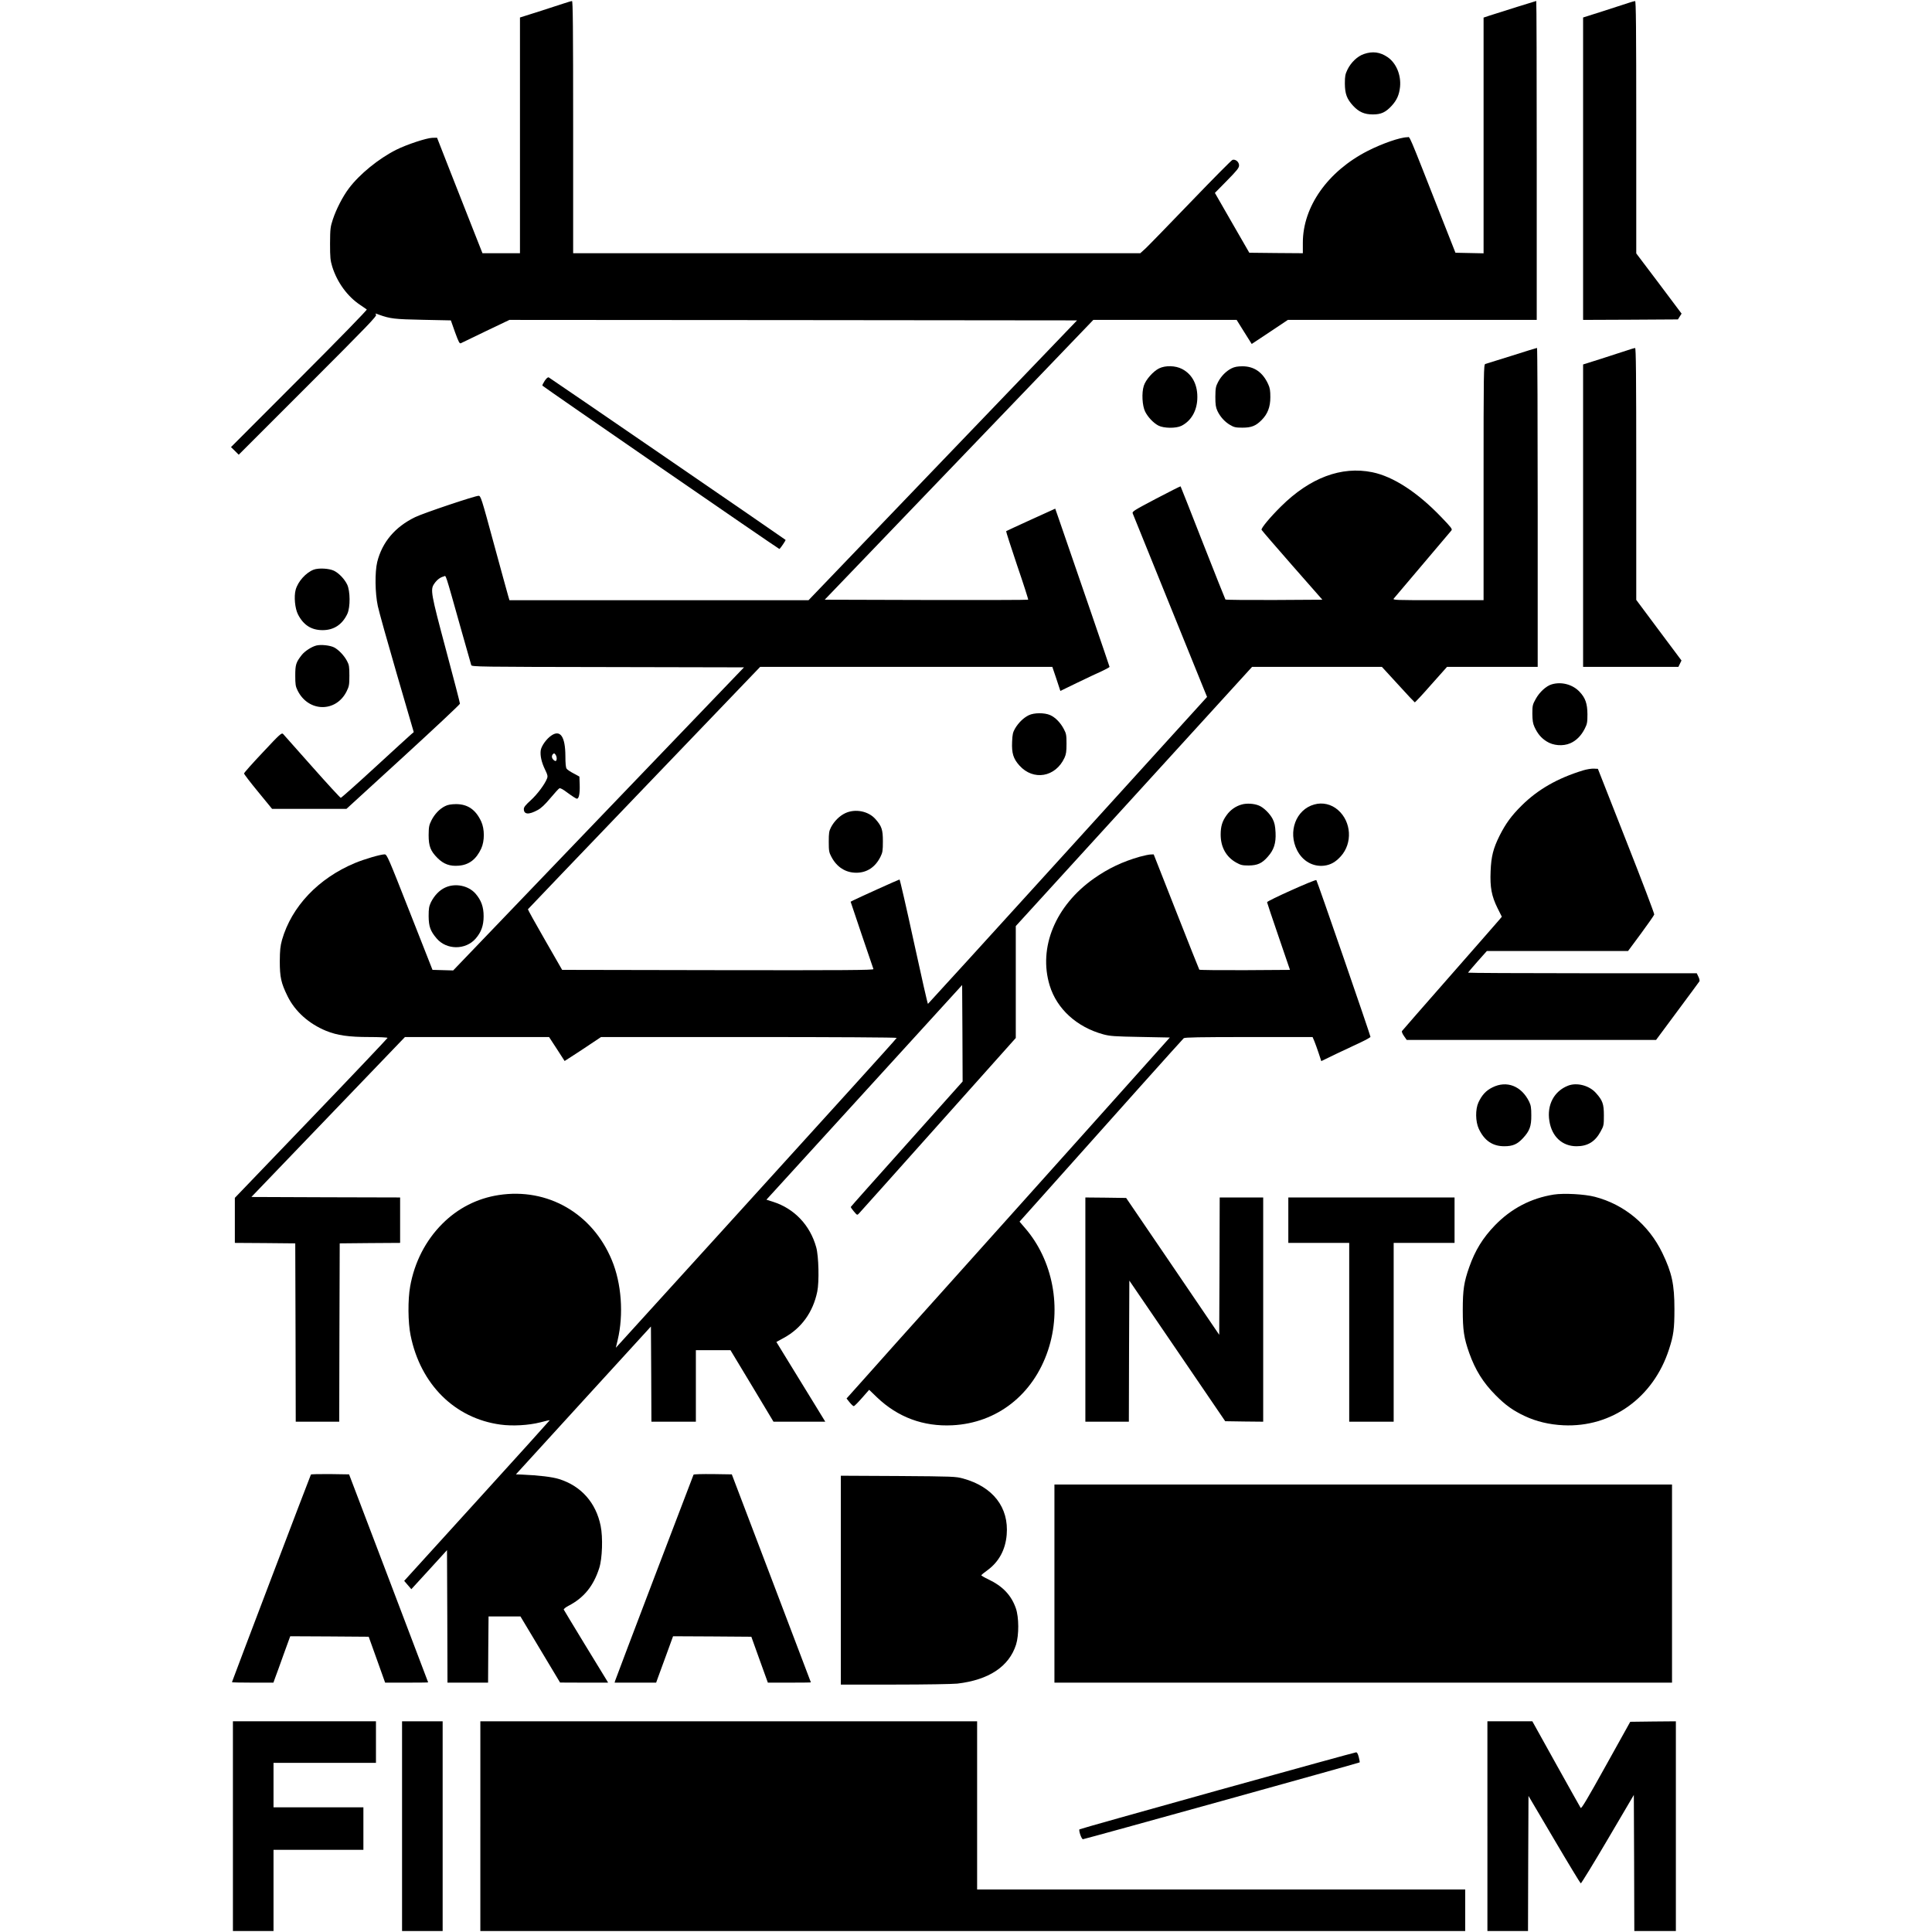 <?xml version="1.0" standalone="no"?>
<!DOCTYPE svg PUBLIC "-//W3C//DTD SVG 20010904//EN"
 "http://www.w3.org/TR/2001/REC-SVG-20010904/DTD/svg10.dtd">
<svg version="1.0" xmlns="http://www.w3.org/2000/svg"
 width="1999pt" height="1999pt" viewBox="0 0 1999 1999"
 preserveAspectRatio="xMidYMid meet">

<g transform="translate(0,1999) scale(0.1,-0.1)"
fill="#000000" stroke="none">
<path d="M5835 19955 c-38 -13 -157 -51 -262 -85 l-193 -61 0 -1219 0 -1220
-194 0 -194 0 -96 243 c-52 133 -158 402 -235 597 l-139 355 -49 -1 c-61 -2
-264 -69 -374 -124 -182 -92 -379 -252 -490 -400 -63 -84 -129 -212 -165 -320
-26 -79 -28 -97 -29 -250 0 -146 3 -174 23 -240 51 -162 157 -308 290 -396 31
-21 61 -42 67 -46 5 -5 -284 -302 -698 -716 l-707 -708 40 -39 40 -40 717 717
c622 622 715 719 704 732 -12 15 -9 15 30 0 118 -42 160 -47 454 -53 l290 -6
43 -122 c38 -104 47 -121 61 -114 9 5 125 61 259 125 l243 116 2937 -2 2936
-3 -1389 -1447 -1389 -1448 -1548 0 -1547 0 -14 48 c-8 26 -74 269 -148 539
-127 469 -135 493 -157 493 -38 0 -571 -179 -657 -221 -208 -101 -341 -259
-392 -464 -25 -105 -23 -319 6 -455 12 -58 101 -375 197 -705 l175 -600 -28
-24 c-15 -13 -183 -166 -372 -340 -189 -174 -349 -316 -355 -316 -6 0 -139
145 -296 322 -157 177 -292 330 -301 339 -15 14 -32 0 -210 -191 -107 -113
-194 -211 -194 -218 0 -7 65 -92 145 -189 l145 -177 385 0 385 0 587 537 c322
295 587 543 587 551 1 7 -64 257 -144 555 -157 588 -164 625 -122 686 26 39
62 67 97 75 28 7 5 77 186 -565 52 -184 97 -343 100 -352 5 -17 83 -18 1414
-20 l1408 -3 -1505 -1568 -1504 -1568 -107 3 -107 3 -235 597 c-223 567 -236
597 -260 598 -42 0 -207 -48 -308 -90 -378 -158 -655 -450 -754 -795 -18 -66
-22 -105 -23 -220 0 -166 13 -226 81 -364 77 -156 220 -284 398 -357 116 -47
235 -64 445 -64 105 0 191 -4 191 -9 0 -4 -355 -379 -790 -832 l-790 -823 0
-233 0 -233 313 -2 312 -3 3 -922 2 -923 225 0 225 0 2 923 3 922 313 3 312 2
0 235 0 235 -769 2 -770 3 795 828 794 827 746 0 745 0 81 -124 80 -124 87 56
c47 30 132 86 188 124 l102 68 1531 0 c896 0 1530 -4 1528 -9 -1 -5 -217 -244
-478 -532 -469 -518 -2306 -2541 -2387 -2629 l-41 -45 19 80 c63 265 40 587
-61 828 -201 483 -664 750 -1170 672 -222 -34 -423 -136 -584 -298 -172 -172
-288 -398 -332 -647 -25 -136 -23 -374 4 -505 102 -508 457 -861 930 -925 124
-17 290 -8 412 23 52 14 96 24 98 22 1 -1 -337 -376 -752 -832 l-754 -830 37
-43 37 -43 185 202 184 202 3 -686 2 -685 210 0 210 0 2 343 3 342 165 0 165
0 205 -342 205 -342 248 -1 249 0 -19 32 c-11 18 -113 186 -228 373 -114 187
-209 345 -212 351 -2 6 20 24 49 39 159 82 259 205 318 390 32 99 39 318 15
436 -48 240 -201 413 -429 485 -73 23 -210 39 -390 47 l-58 2 698 765 699 765
3 -492 2 -493 230 0 230 0 0 370 0 370 179 0 179 0 223 -370 222 -370 268 0
268 0 -109 178 c-60 97 -173 283 -253 412 l-144 235 75 41 c183 99 304 266
348 480 21 100 15 368 -11 459 -63 228 -226 400 -446 470 l-69 22 1012 1110
1013 1111 3 -499 2 -499 -577 -646 c-318 -355 -579 -648 -580 -652 -1 -4 13
-25 32 -47 34 -40 34 -40 53 -20 11 11 380 424 821 918 l801 897 0 579 0 579
1223 1341 1222 1341 671 0 672 0 167 -182 c91 -101 170 -184 173 -185 4 -1 81
81 170 183 l164 184 469 0 469 0 0 1650 c0 908 -3 1650 -7 1650 -4 0 -122 -36
-262 -81 -141 -44 -264 -82 -273 -85 -17 -5 -18 -72 -18 -1225 l0 -1219 -471
0 c-445 0 -471 1 -458 17 12 15 557 659 596 704 12 14 0 30 -104 138 -246 257
-498 421 -715 465 -319 65 -645 -57 -945 -355 -114 -113 -207 -225 -200 -241
3 -7 146 -173 317 -368 l312 -355 -498 -3 c-274 -1 -501 1 -505 5 -3 5 -109
269 -234 588 -125 319 -228 581 -230 583 -2 2 -116 -56 -254 -128 -233 -123
-249 -133 -241 -153 4 -12 163 -404 353 -872 190 -467 361 -890 380 -938 l36
-88 -1441 -1587 c-793 -873 -1444 -1588 -1447 -1589 -3 -2 -69 287 -146 642
-77 355 -144 645 -148 645 -8 0 -421 -187 -479 -216 l-27 -14 115 -342 c64
-188 119 -348 121 -355 4 -11 -298 -13 -1608 -11 l-1613 3 -178 310 c-98 170
-177 313 -176 317 2 3 543 569 1203 1257 l1200 1251 1512 0 1511 0 42 -124 41
-125 177 86 c97 47 212 101 255 120 42 20 77 39 77 43 0 6 -336 985 -525 1531
l-37 106 -251 -114 c-139 -63 -254 -117 -257 -119 -2 -3 49 -162 114 -355 66
-192 117 -352 114 -354 -3 -3 -477 -4 -1055 -3 l-1050 3 1390 1448 1389 1447
742 0 741 0 78 -125 78 -124 187 124 187 125 1287 0 1288 0 0 1650 c0 908 -2
1650 -5 1650 -4 0 -348 -108 -482 -151 l-63 -21 0 -1219 0 -1220 -146 3 -145
3 -140 355 c-365 928 -328 840 -358 840 -73 0 -260 -65 -411 -142 -412 -211
-670 -576 -670 -949 l0 -109 -277 2 -277 3 -178 309 -178 310 125 127 c105
107 125 132 125 158 0 36 -37 66 -68 57 -11 -4 -205 -200 -432 -436 -227 -236
-437 -452 -467 -480 l-55 -50 -2934 0 -2934 0 0 1305 c0 1038 -3 1305 -12
1304 -7 0 -44 -11 -83 -24z"/>
<path d="M16850 19960 c-30 -10 -148 -48 -262 -85 l-208 -66 0 -1564 0 -1565
490 2 491 3 19 30 19 30 -234 312 -235 311 0 1306 c0 1039 -3 1306 -12 1305
-7 0 -38 -9 -68 -19z"/>
<path d="M14112 19431 c-67 -23 -133 -86 -170 -161 -23 -48 -27 -67 -27 -145
1 -106 20 -158 85 -229 60 -65 118 -90 205 -90 85 0 132 22 194 89 54 59 78
113 87 196 12 123 -39 246 -129 308 -78 53 -155 63 -245 32z"/>
<path d="M16820 16360 c-47 -16 -165 -54 -262 -85 l-178 -56 0 -1565 0 -1564
493 0 493 0 16 33 16 33 -234 313 -234 314 0 1303 c0 1037 -3 1304 -12 1303
-7 0 -51 -13 -98 -29z"/>
<path d="M11992 16178 c-59 -29 -137 -116 -157 -179 -24 -73 -17 -207 14 -269
29 -57 85 -116 136 -143 55 -29 182 -31 239 -3 97 49 157 148 164 272 8 146
-48 259 -157 316 -69 36 -172 39 -239 6z"/>
<path d="M12743 16179 c-56 -28 -108 -80 -140 -142 -24 -46 -27 -63 -28 -152
0 -81 4 -109 21 -146 28 -60 76 -114 133 -147 40 -23 57 -27 126 -27 93 0 138
18 198 78 63 63 91 136 91 237 0 67 -4 95 -22 134 -56 124 -146 186 -266 186
-52 0 -82 -6 -113 -21z"/>
<path d="M5636 16050 c-15 -23 -26 -45 -24 -50 3 -8 2443 -1690 2452 -1690 7
0 69 91 64 94 -40 31 -2440 1677 -2450 1681 -10 4 -24 -9 -42 -35z"/>
<path d="M3246 14096 c-80 -30 -164 -123 -187 -209 -19 -70 -7 -193 24 -254
57 -111 139 -163 255 -163 117 0 204 58 256 169 32 69 30 237 -2 303 -29 59
-86 118 -137 143 -51 24 -157 30 -209 11z"/>
<path d="M3273 13311 c-50 -13 -119 -58 -151 -98 -60 -77 -67 -100 -67 -213 0
-91 3 -112 24 -154 111 -226 399 -230 508 -8 25 51 28 67 28 162 0 91 -3 111
-24 150 -30 57 -86 116 -133 141 -43 22 -137 32 -185 20z"/>
<path d="M16055 12909 c-56 -16 -126 -80 -164 -149 -34 -61 -36 -70 -36 -155
1 -70 5 -100 22 -137 32 -69 68 -113 125 -149 68 -44 169 -52 244 -20 63 27
114 78 151 151 25 49 28 66 28 150 -1 110 -21 169 -83 234 -72 75 -187 105
-287 75z"/>
<path d="M10643 12589 c-53 -26 -105 -77 -140 -136 -23 -40 -28 -61 -31 -139
-5 -117 12 -174 76 -245 144 -160 373 -121 466 80 17 37 21 65 21 146 0 90 -3
105 -28 152 -34 65 -87 120 -141 144 -58 26 -168 26 -223 -2z"/>
<path d="M5707 12381 c-51 -33 -105 -108 -112 -154 -8 -54 8 -126 46 -203 25
-51 28 -66 19 -89 -23 -60 -101 -164 -168 -225 -54 -49 -72 -71 -72 -91 0 -57
51 -61 144 -10 34 18 75 56 129 121 44 52 86 99 94 103 10 6 37 -9 90 -49 42
-31 83 -57 91 -58 22 -2 33 52 30 147 l-3 82 -59 32 c-33 17 -66 39 -73 49 -9
12 -13 55 -13 133 -1 198 -52 273 -143 212z m53 -236 c0 -31 -11 -37 -32 -18
-21 19 -23 44 -6 61 10 10 15 9 25 -5 7 -9 13 -26 13 -38z"/>
<path d="M16380 12019 c-265 -81 -467 -197 -635 -363 -107 -106 -165 -186
-229 -312 -66 -133 -87 -215 -93 -369 -7 -166 10 -256 71 -380 l45 -90 -22
-27 c-12 -15 -243 -278 -512 -585 -270 -307 -494 -564 -499 -571 -4 -7 4 -28
21 -52 l28 -40 1290 0 1290 0 221 298 c121 163 224 302 228 309 3 6 -1 28 -11
47 l-17 36 -1183 0 c-651 0 -1183 3 -1183 6 0 3 44 55 97 115 l97 109 731 0
730 0 134 181 c73 99 135 188 137 197 2 9 -128 352 -290 762 l-293 745 -44 2
c-24 1 -73 -7 -109 -18z"/>
<path d="M12848 11666 c-62 -17 -118 -56 -157 -111 -45 -62 -61 -116 -61 -201
0 -129 57 -231 161 -289 47 -26 64 -30 129 -30 91 1 138 22 198 91 63 71 85
139 80 249 -4 72 -10 100 -30 141 -29 56 -93 119 -142 139 -50 21 -126 26
-178 11z"/>
<path d="M13598 11666 c-189 -52 -275 -282 -177 -474 57 -112 164 -172 279
-159 67 8 119 37 173 97 123 136 110 358 -29 479 -68 60 -160 82 -246 57z"/>
<path d="M4605 11649 c-57 -28 -108 -82 -141 -147 -25 -50 -28 -68 -29 -152 0
-115 19 -165 92 -238 63 -63 129 -87 219 -79 106 8 181 65 233 177 36 79 36
201 0 280 -57 123 -140 180 -261 180 -52 -1 -84 -6 -113 -21z"/>
<path d="M8745 11576 c-59 -28 -114 -83 -147 -146 -20 -39 -23 -59 -23 -150 0
-94 3 -110 27 -155 56 -107 147 -165 258 -165 110 0 197 58 250 165 22 44 25
63 25 160 0 121 -12 156 -76 229 -73 84 -210 111 -314 62z"/>
<path d="M11794 11126 c-179 -51 -327 -121 -476 -226 -398 -281 -577 -714
-457 -1107 74 -242 280 -430 554 -505 71 -19 115 -22 384 -27 l305 -6 -904
-1010 c-497 -555 -1159 -1293 -1470 -1640 -311 -346 -657 -732 -768 -858
l-203 -227 32 -40 c18 -22 37 -40 43 -39 6 0 44 38 85 85 l74 84 81 -78 c216
-206 479 -304 780 -289 462 23 837 317 990 777 145 436 51 932 -241 1267 l-54
63 203 227 c806 904 1483 1660 1496 1671 12 9 162 12 674 12 l659 0 18 -42
c10 -24 30 -80 45 -125 l27 -82 157 76 c86 41 201 95 255 120 53 25 97 50 97
55 0 16 -551 1613 -560 1622 -10 10 -510 -214 -510 -229 0 -5 54 -165 119
-355 l118 -345 -465 -3 c-256 -1 -469 1 -473 5 -3 5 -111 275 -239 601 l-233
592 -31 -1 c-17 0 -68 -11 -112 -23z"/>
<path d="M4605 10806 c-59 -27 -111 -82 -146 -151 -20 -43 -24 -64 -24 -145 1
-107 18 -154 83 -230 102 -120 299 -121 403 -2 58 66 83 136 83 232 0 97 -25
166 -85 235 -74 83 -210 110 -314 61z"/>
<path d="M15442 8739 c-67 -33 -109 -79 -145 -156 -33 -72 -31 -198 4 -273 57
-122 143 -180 263 -180 89 0 136 21 194 84 69 74 87 124 86 236 0 78 -4 103
-22 141 -80 163 -232 222 -380 148z"/>
<path d="M16225 8757 c-145 -56 -221 -199 -194 -365 25 -162 133 -262 281
-262 115 0 192 47 249 152 33 60 34 67 34 168 0 118 -13 154 -83 232 -69 77
-196 110 -287 75z"/>
<path d="M16076 7630 c-237 -38 -441 -145 -610 -320 -124 -129 -203 -257 -264
-430 -55 -156 -67 -236 -67 -445 0 -209 12 -289 67 -445 63 -176 143 -305 273
-436 102 -103 180 -159 302 -216 119 -56 253 -88 399 -95 499 -24 932 286
1093 786 47 144 56 211 56 416 0 256 -26 375 -125 581 -141 292 -394 502 -699
581 -108 28 -321 39 -425 23z"/>
<path d="M11230 6440 l0 -1160 225 0 225 0 2 730 3 730 496 -727 496 -728 196
-3 197 -2 0 1160 0 1160 -225 0 -225 0 -2 -710 -3 -711 -481 708 -482 708
-211 3 -211 2 0 -1160z"/>
<path d="M13330 7365 l0 -235 315 0 315 0 0 -925 0 -925 230 0 230 0 0 925 0
925 315 0 315 0 0 235 0 235 -860 0 -860 0 0 -235z"/>
<path d="M3217 4733 c-7 -11 -817 -2142 -817 -2148 0 -3 96 -5 214 -5 l215 0
19 53 c11 28 50 136 87 240 l68 187 406 -2 406 -3 85 -237 85 -238 223 0 c122
0 222 1 222 3 0 1 -184 486 -409 1077 l-409 1075 -195 3 c-108 1 -198 -1 -200
-5z"/>
<path d="M7176 4732 c-5 -9 -800 -2096 -810 -2129 l-7 -23 215 0 215 0 19 53
c11 28 50 136 88 240 l68 187 405 -2 405 -3 85 -237 86 -238 223 0 c122 0 222
1 222 3 0 1 -184 486 -409 1077 l-409 1075 -196 3 c-107 1 -197 -1 -200 -6z"/>
<path d="M8700 3641 l0 -1081 558 0 c316 0 596 5 647 10 327 38 536 177 608
404 31 100 30 282 -2 375 -47 135 -135 228 -283 299 -43 20 -76 40 -75 44 1 3
30 27 65 52 118 87 185 211 198 366 24 283 -142 497 -451 582 -77 21 -100 22
-672 26 l-593 3 0 -1080z"/>
<path d="M10910 3605 l0 -1025 3195 0 3195 0 0 1025 0 1025 -3195 0 -3195 0 0
-1025z"/>
<path d="M2410 1095 l0 -1085 210 0 210 0 0 420 0 420 465 0 465 0 0 220 0
220 -465 0 -465 0 0 230 0 230 530 0 530 0 0 215 0 215 -740 0 -740 0 0 -1085z"/>
<path d="M4160 1095 l0 -1085 210 0 210 0 0 1085 0 1085 -210 0 -210 0 0
-1085z"/>
<path d="M4970 1095 l0 -1085 5095 0 5095 0 0 215 0 215 -2525 0 -2525 0 0
870 0 870 -2570 0 -2570 0 0 -1085z"/>
<path d="M15390 1095 l0 -1085 210 0 210 0 2 699 3 699 266 -451 c146 -248
270 -452 275 -454 5 -1 131 204 279 456 l270 459 3 -704 2 -704 215 0 215 0 0
1085 0 1085 -236 -2 -236 -3 -252 -453 c-190 -342 -253 -449 -261 -438 -5 8
-120 212 -255 455 l-245 441 -232 0 -233 0 0 -1085z"/>
<path d="M12595 1464 c-781 -218 -1423 -398 -1426 -402 -10 -12 21 -102 36
-102 16 0 2857 789 2863 795 2 2 -2 27 -9 54 -9 35 -18 51 -28 50 -9 0 -655
-178 -1436 -395z"/>
</g>
</svg>
